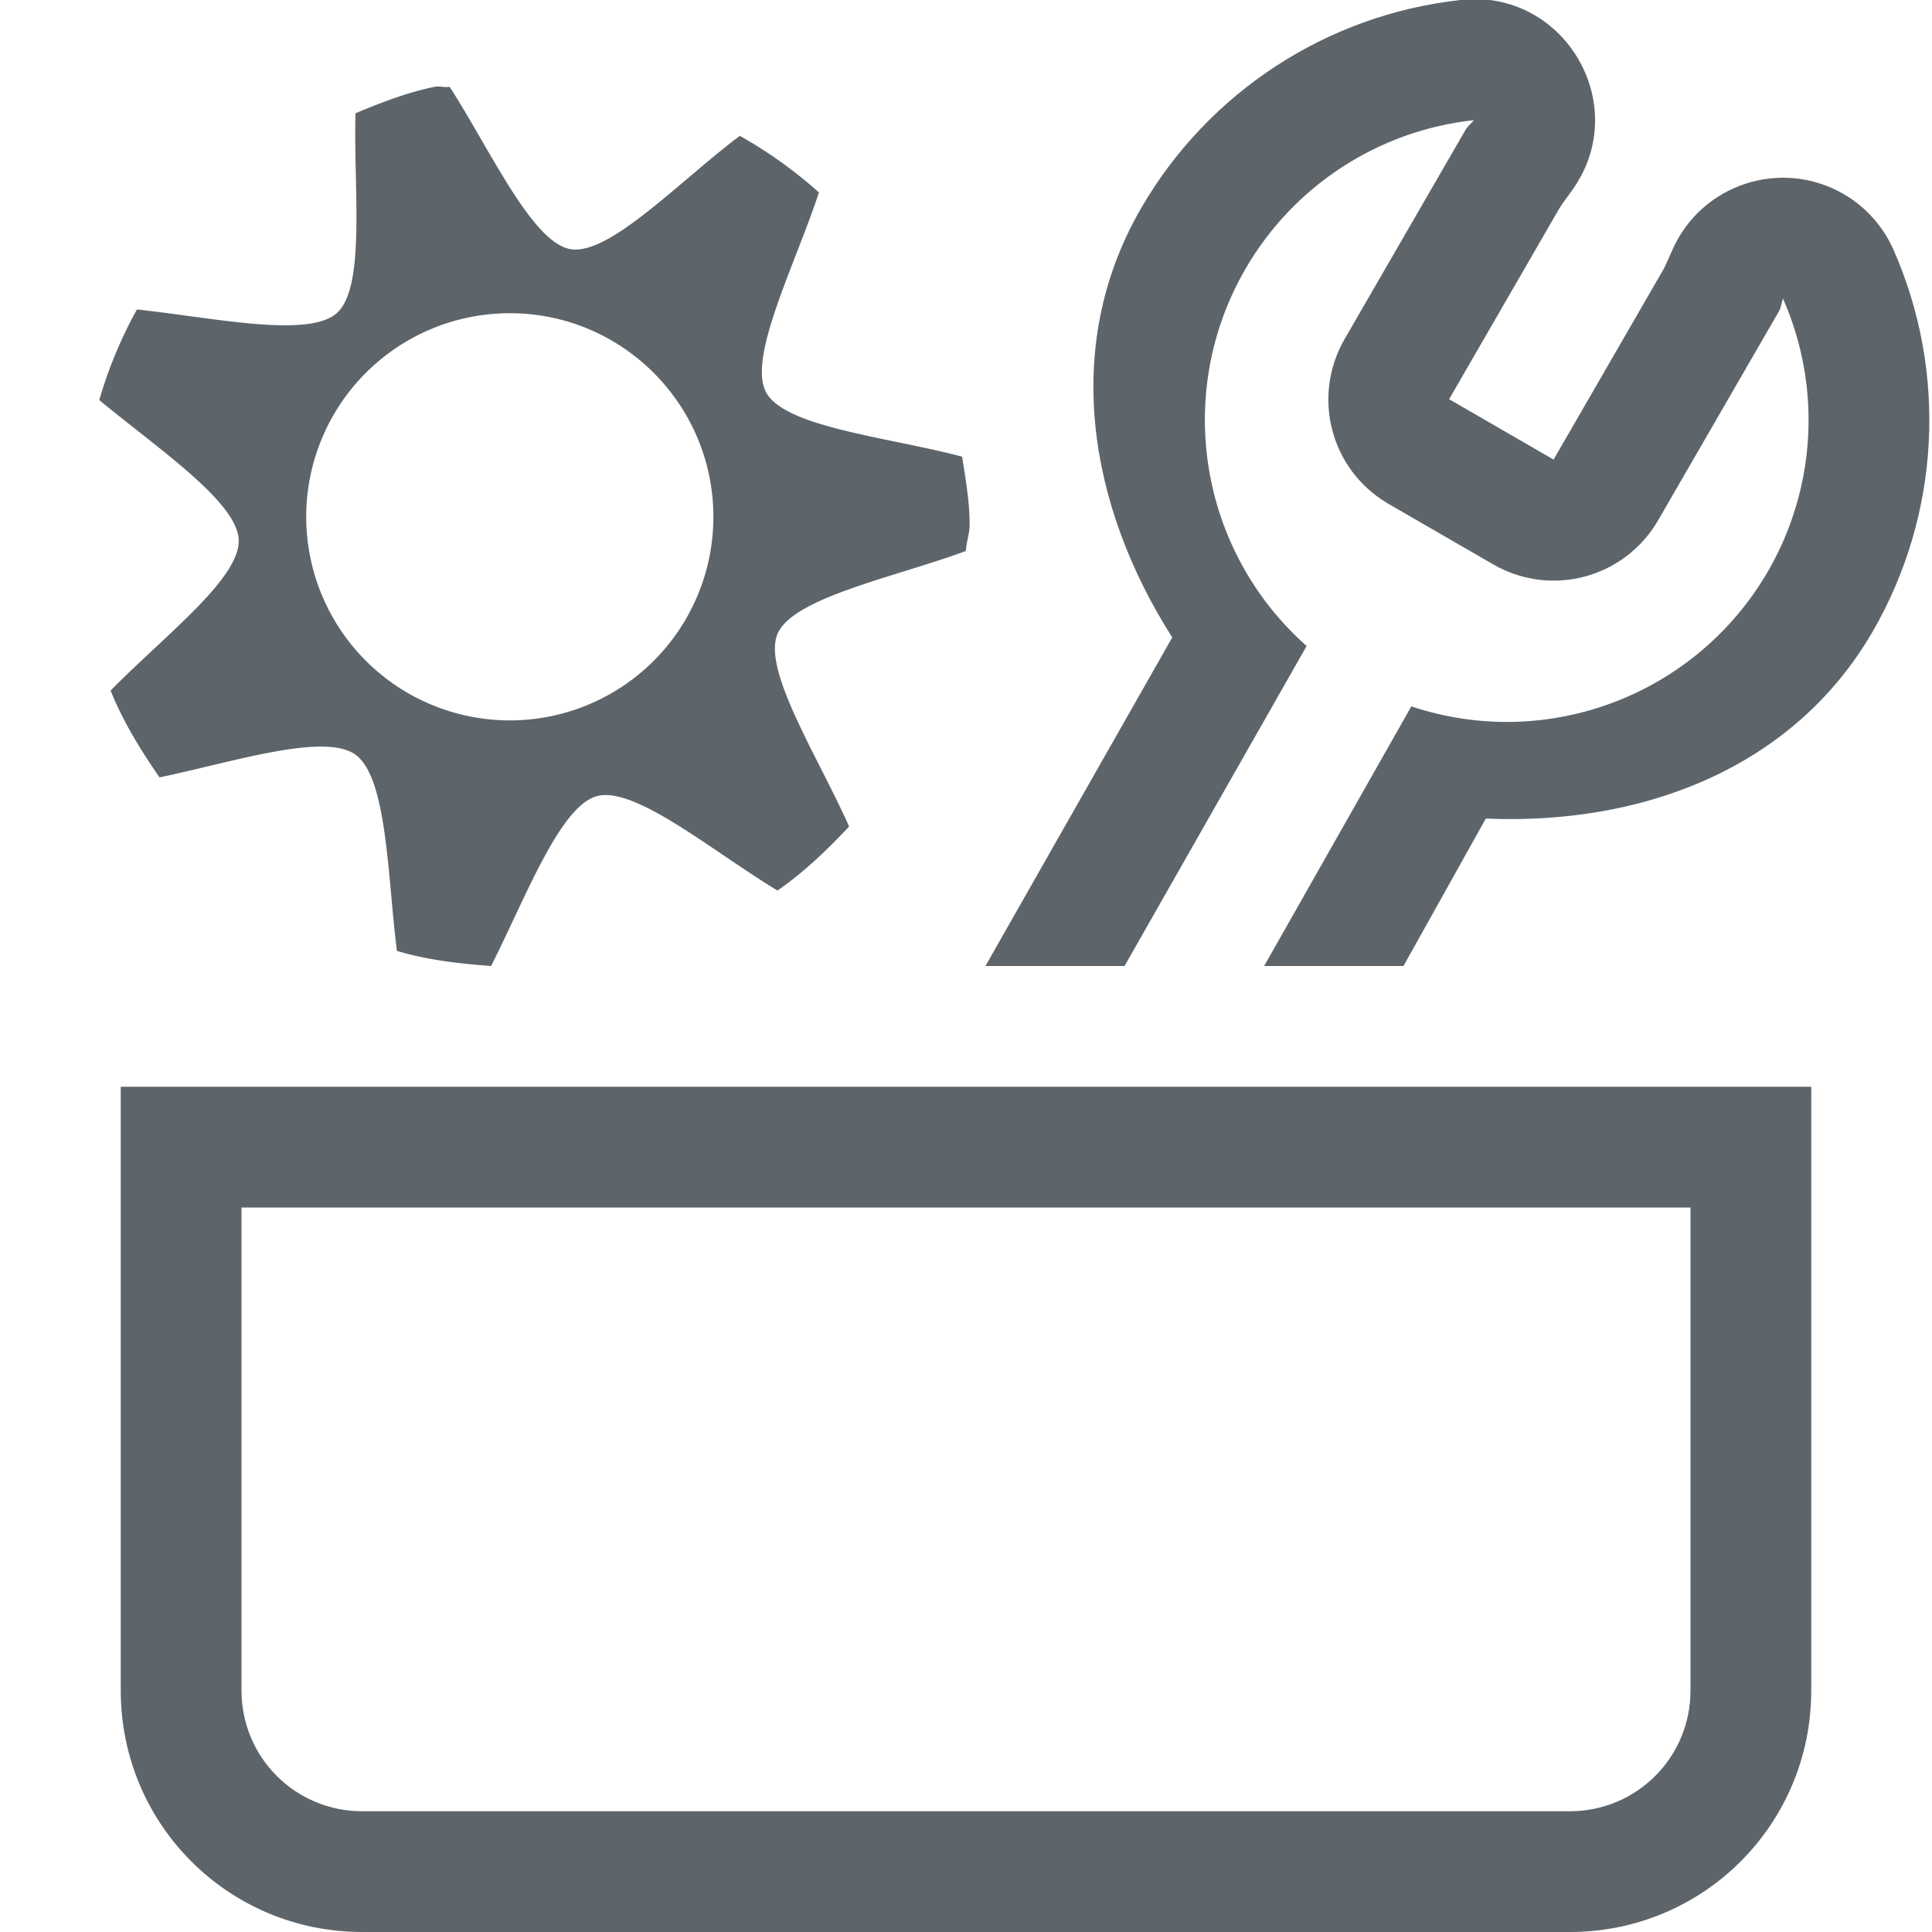 <svg width="16" height="16" version="1.1" xmlns="http://www.w3.org/2000/svg">
 <g fill="#5d656b">
  <path d="M3.599.719c-.23.047-.443.131-.655.219-.017.624.087 1.442-.156 1.656-.239.21-1.037.034-1.654-.031a3.63 3.63 0 0 0-.312.75c.477.396 1.139.839 1.155 1.156.015.321-.626.805-1.061 1.25.103.258.25.494.405.719.608-.127 1.365-.374 1.623-.188.263.19.265 1.006.343 1.625.25.075.512.105.78.125.281-.554.567-1.32.874-1.406.315-.089.962.458 1.498.781.218-.151.412-.337.593-.53-.254-.573-.72-1.293-.593-1.595.127-.302.974-.47 1.56-.687.004-.074.031-.144.031-.219 0-.191-.034-.379-.062-.562-.605-.161-1.465-.242-1.623-.532-.156-.288.242-1.061.437-1.656a3.682 3.682 0 0 0-.655-.469c-.5.375-1.083.995-1.404.938-.317-.056-.662-.82-.999-1.344-.04.007-.085-.008-.125 0zm.624 1.875c.93 0 1.685.756 1.685 1.688a1.686 1.686 0 1 1-1.685-1.688z" overflow="visible"/>
 </g>
 <path d="m1 9v2 2 1c0 1.108 0.892 2 2 2h10c1.108 0 2-0.892 2-2v-1-2-2h-2-10-2zm1 1h1 10 1v1 2 1c0 0.554-0.446 1-1 1h-10c-0.554 0-1-0.446-1-1v-1-2-1z" fill="#5d656b" fill-rule="evenodd" stop-color="#000000" stroke-linecap="round" stroke-linejoin="round" stroke-width="2" style="paint-order:stroke fill markers"/>
 <path d="m12.176-0.006c-0.026 9.2039e-4 -0.053 0.003-0.08 0.006-1.107 0.121-2.091 0.764-2.648 1.728-0.663 1.149-0.427 2.472 0.26 3.551l-1.547 2.721h1.152l1.508-2.65c-0.889-0.788-1.102-2.092-0.508-3.121 0.398-0.689 1.101-1.148 1.893-1.234-0.022 0.029-0.052 0.05-0.07 0.082l-1 1.73c-0.277 0.48-0.115 1.09 0.365 1.367l0.865 0.5c0.48 0.277 1.09 0.113 1.367-0.367l1-1.73c0.019-0.032 0.019-0.07 0.033-0.104 0.321 0.729 0.275 1.566-0.123 2.256-0.595 1.028-1.829 1.497-2.955 1.121l-1.219 2.15h1.154l0.682-1.221c1.277 0.055 2.541-0.403 3.205-1.551 0.557-0.965 0.62-2.139 0.172-3.158-0.086-0.194-0.23-0.357-0.414-0.463-0.516-0.299-1.178-0.083-1.418 0.463-0.047 0.107-0.062 0.136-0.07 0.154l-0.914 1.582-0.865-0.5 0.914-1.582c0.011-0.017 0.028-0.044 0.098-0.139 0.5-0.68-0.016-1.62-0.836-1.592z" fill="#5d656b"/>
</svg>
